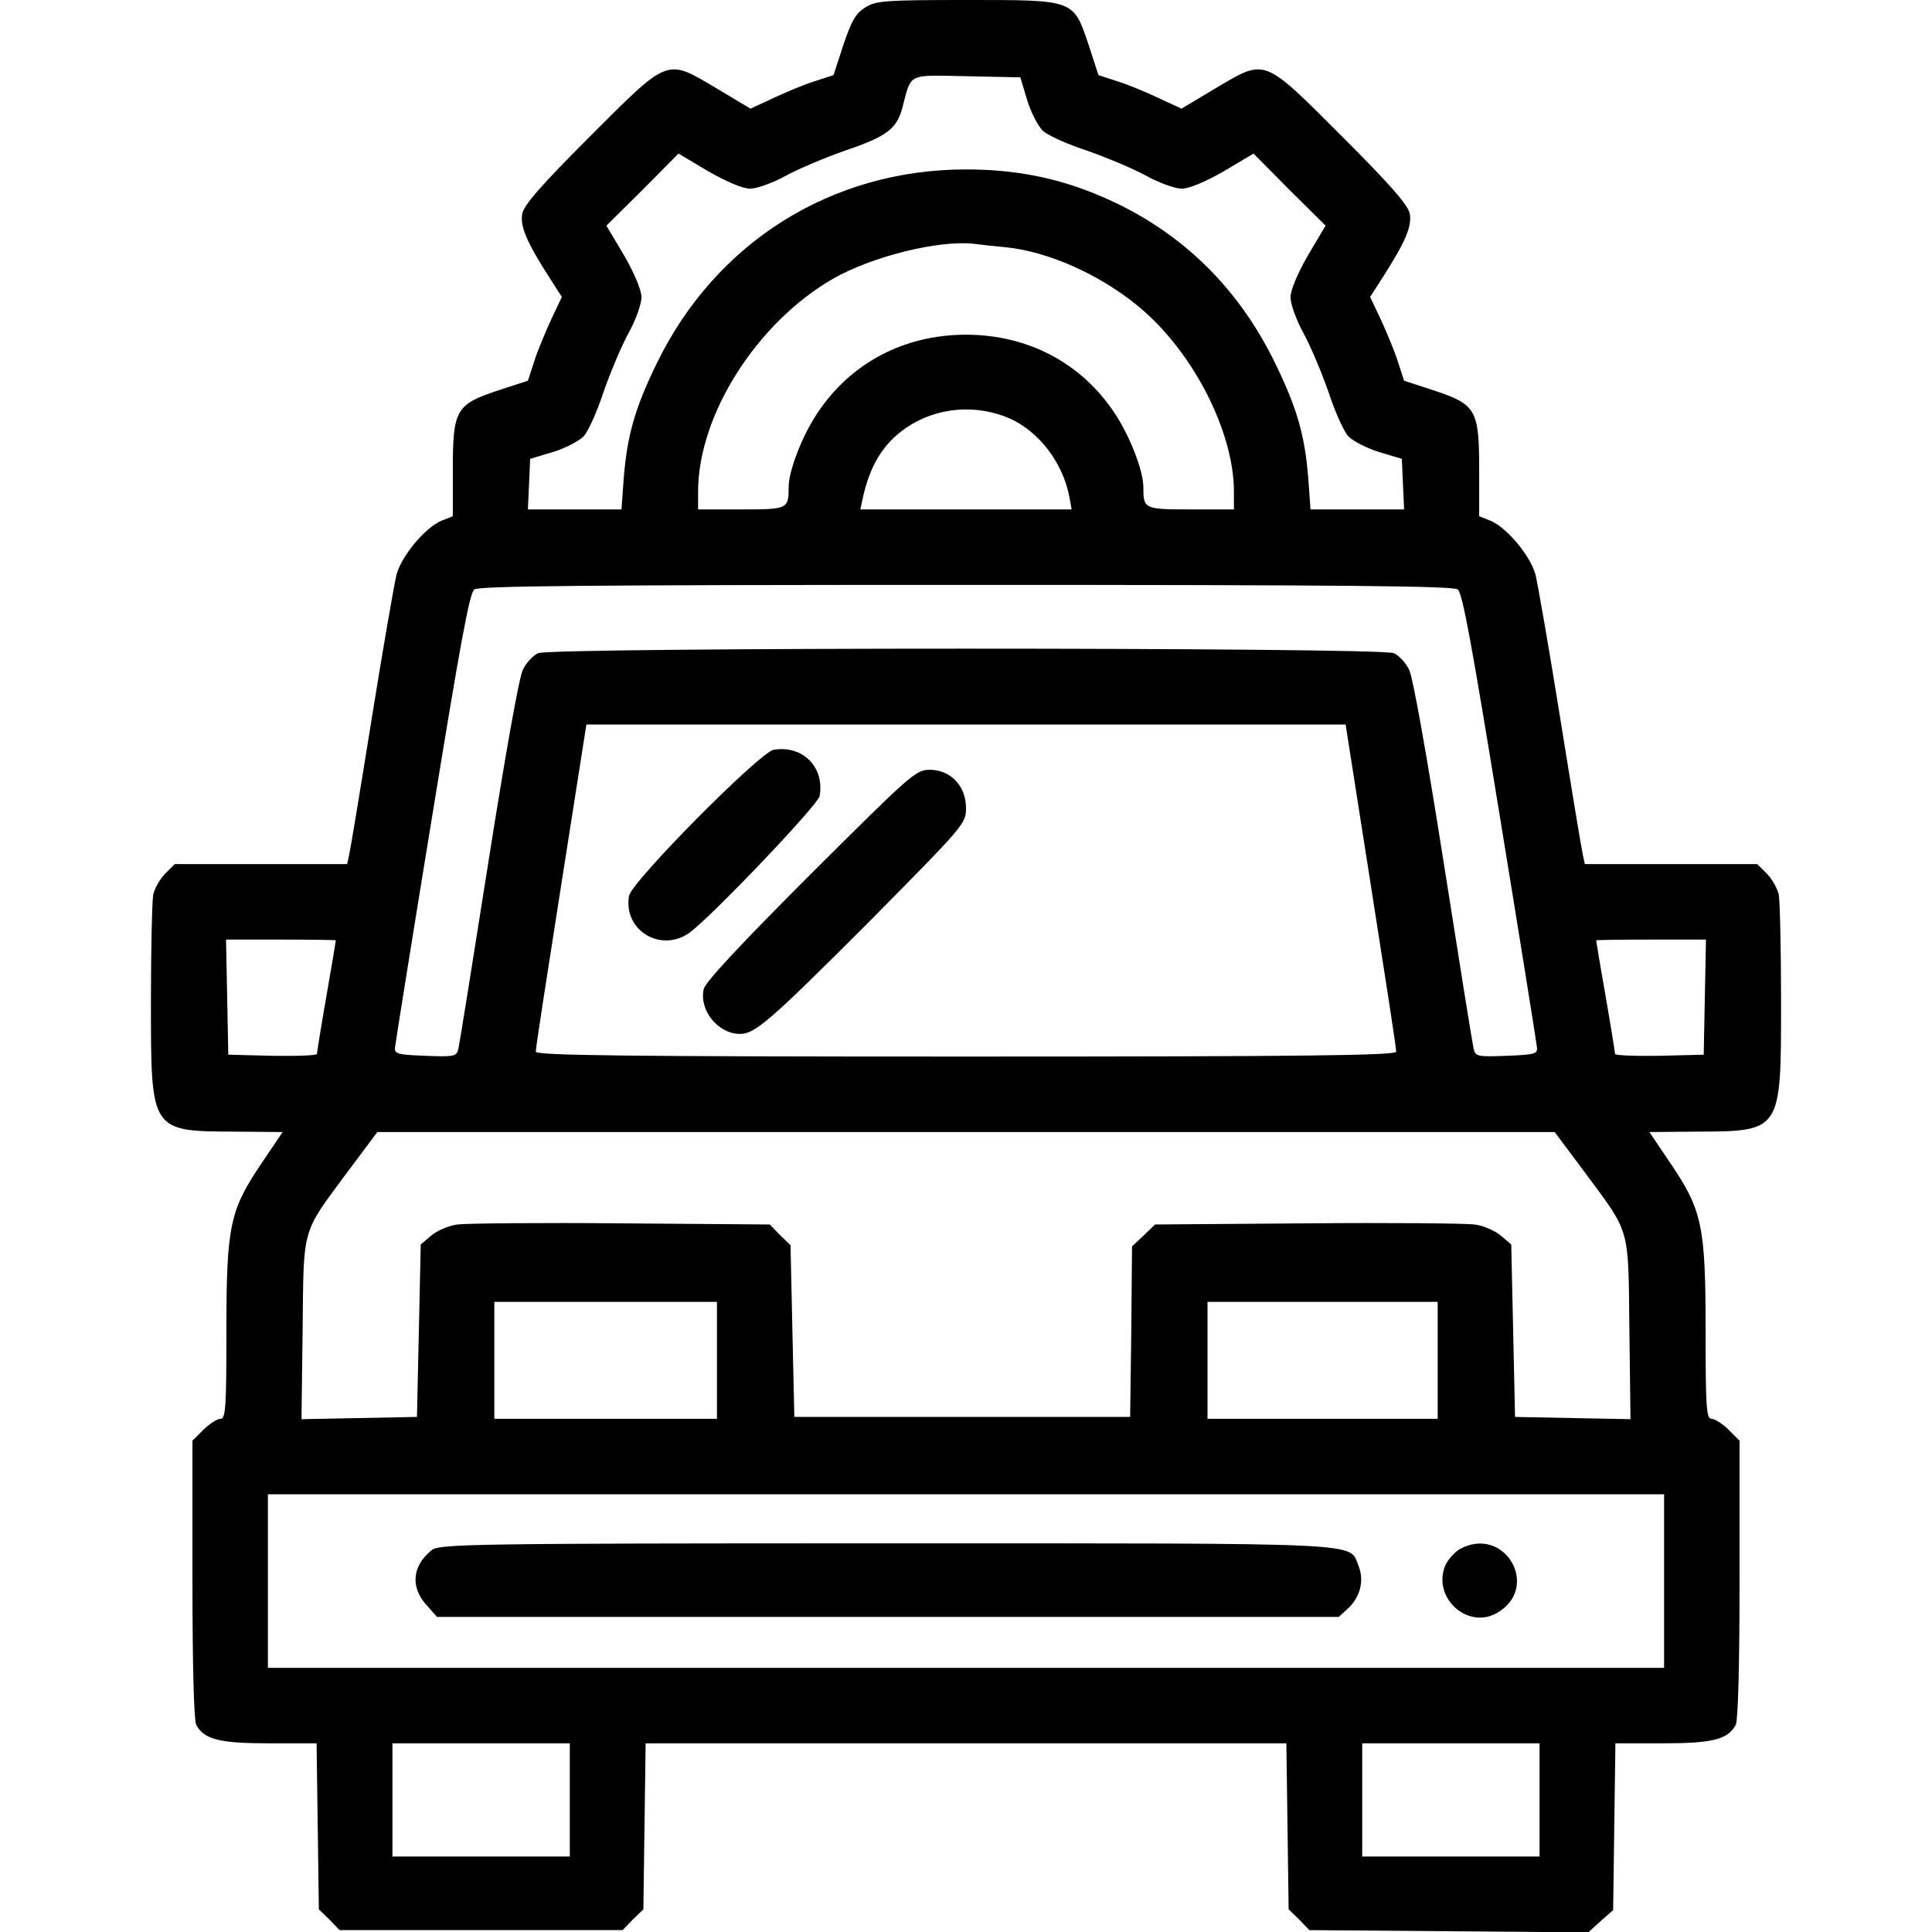<?xml version="1.0" standalone="no"?>
<!DOCTYPE svg PUBLIC "-//W3C//DTD SVG 20010904//EN"
 "http://www.w3.org/TR/2001/REC-SVG-20010904/DTD/svg10.dtd">
<svg version="1.0" xmlns="http://www.w3.org/2000/svg"
 width="512pt" height="512pt" viewBox="0 0 512 512"
 preserveAspectRatio="xMidYMid meet">

<g transform="translate(0,512) scale(0.1,-0.1)"
fill="#000000" stroke="none">
<path d="M2294 5101 c-26 -16 -37 -35 -59 -100 l-26 -80 -52 -17 c-29 -9 -78
-30 -110 -45 l-58 -27 -92 55 c-132 78 -123 82 -334 -129 -130 -130 -174 -181
-179 -204 -6 -34 11 -74 71 -168 l34 -53 -28 -59 c-15 -33 -36 -82 -45 -111
l-17 -52 -80 -26 c-111 -37 -119 -51 -119 -211 l0 -122 -30 -12 c-43 -18 -105
-92 -119 -142 -6 -24 -36 -196 -66 -383 -30 -187 -57 -350 -60 -362 l-5 -23
-229 0 -228 0 -25 -25 c-14 -14 -28 -39 -32 -56 -3 -18 -6 -145 -6 -283 0
-347 -2 -344 227 -345 l122 -1 -54 -80 c-86 -127 -95 -167 -95 -446 0 -206 -2
-234 -16 -234 -8 0 -29 -13 -45 -29 l-29 -29 0 -367 c0 -232 4 -373 10 -386
21 -39 62 -49 194 -49 l125 0 3 -220 3 -220 28 -27 27 -28 375 0 375 0 27 28
28 27 3 220 3 220 849 0 849 0 3 -220 3 -220 28 -27 27 -28 370 -3 369 -3 33
30 33 29 3 221 3 221 125 0 c132 0 173 10 194 49 6 13 10 154 10 386 l0 367
-29 29 c-16 16 -37 29 -45 29 -14 0 -16 28 -16 234 0 279 -9 319 -95 446 l-54
80 122 1 c229 1 227 -2 227 345 0 138 -3 265 -6 283 -4 17 -18 42 -32 56 l-25
25 -228 0 -229 0 -5 23 c-3 12 -30 175 -60 362 -30 187 -60 359 -66 383 -14
50 -76 124 -119 142 l-30 12 0 122 c0 160 -8 174 -119 211 l-80 26 -17 52 c-9
29 -30 78 -45 111 l-28 59 34 53 c60 94 77 134 71 168 -5 23 -49 74 -179 204
-211 211 -202 207 -334 129 l-92 -55 -58 27 c-32 15 -81 36 -110 45 l-52 17
-26 80 c-41 121 -36 119 -325 119 -214 0 -238 -2 -266 -19z m428 -246 c10 -33
29 -69 41 -81 12 -12 65 -36 117 -53 52 -18 123 -48 158 -67 34 -19 77 -34 94
-34 19 0 62 18 111 46 l79 47 95 -96 96 -95 -47 -79 c-28 -49 -46 -92 -46
-111 0 -17 15 -60 34 -94 19 -35 49 -106 67 -158 17 -52 41 -105 53 -117 12
-12 48 -31 81 -41 l60 -18 3 -67 3 -67 -124 0 -124 0 -6 83 c-9 112 -29 184
-87 303 -101 209 -261 361 -472 448 -111 46 -221 67 -348 67 -356 0 -664 -193
-820 -515 -58 -119 -78 -191 -87 -303 l-6 -83 -124 0 -124 0 3 67 3 67 60 18
c33 10 69 29 81 41 12 12 36 65 53 117 18 52 48 123 67 158 19 34 34 77 34 94
0 19 -18 62 -46 111 l-47 79 96 95 95 96 79 -47 c49 -28 92 -46 111 -46 17 0
60 15 94 34 35 19 106 49 158 67 109 37 136 57 151 112 25 95 11 88 171 85
l142 -3 18 -60z m-59 -390 c114 -11 251 -72 354 -157 144 -119 253 -331 253
-491 l0 -47 -114 0 c-124 0 -126 1 -126 59 0 44 -36 136 -76 196 -88 133 -230
208 -394 208 -164 0 -306 -75 -394 -208 -40 -60 -76 -152 -76 -196 0 -58 -2
-59 -126 -59 l-114 0 0 47 c0 203 155 447 357 564 103 59 279 103 373 93 14
-2 51 -6 83 -9z m13 -454 c78 -35 141 -118 158 -208 l6 -33 -280 0 -280 0 6
28 c19 88 54 146 115 188 80 55 185 64 275 25z m1187 -453 c13 -10 37 -143
112 -603 53 -324 97 -599 98 -610 2 -18 -5 -20 -80 -23 -79 -3 -83 -2 -88 20
-3 13 -39 237 -80 498 -44 279 -81 488 -91 506 -9 18 -27 37 -40 43 -35 16
-2233 16 -2268 0 -13 -6 -31 -25 -40 -43 -10 -18 -47 -227 -91 -506 -41 -261
-77 -485 -80 -498 -5 -22 -9 -23 -88 -20 -75 3 -82 5 -80 23 1 11 45 286 98
610 75 460 99 593 112 603 13 9 290 12 1303 12 1013 0 1290 -3 1303 -12z
m-230 -785 c37 -236 68 -434 67 -440 0 -10 -235 -13 -1140 -13 -905 0 -1140 3
-1140 13 -1 6 30 204 67 440 l67 427 1006 0 1006 0 67 -427z m-2743 -145 c0
-2 -11 -68 -25 -148 -14 -80 -25 -149 -25 -153 0 -4 -53 -6 -117 -5 l-118 3
-3 153 -3 152 146 0 c80 0 145 -1 145 -2z m3628 -150 l-3 -153 -117 -3 c-65
-1 -118 1 -118 5 0 4 -11 73 -25 153 -14 80 -25 146 -25 148 0 1 65 2 145 2
l146 0 -3 -152z m-318 -465 c122 -165 115 -141 118 -416 l3 -238 -153 3 -153
3 -5 228 -5 229 -27 23 c-15 13 -47 27 -70 30 -24 3 -224 5 -445 3 l-402 -3
-30 -29 -31 -29 -2 -226 -3 -226 -445 0 -445 0 -5 227 -5 228 -28 27 -27 28
-393 3 c-215 2 -411 0 -435 -3 -23 -3 -55 -17 -70 -30 l-27 -23 -5 -229 -5
-228 -153 -3 -153 -3 3 238 c3 275 -4 251 118 416 l80 107 1560 0 1560 0 80
-107z m-2300 -498 l0 -155 -295 0 -295 0 0 155 0 155 295 0 295 0 0 -155z
m1910 0 l0 -155 -305 0 -305 0 0 155 0 155 305 0 305 0 0 -155z m600 -585 l0
-230 -1850 0 -1850 0 0 230 0 230 1850 0 1850 0 0 -230z m-2900 -580 l0 -150
-235 0 -235 0 0 150 0 150 235 0 235 0 0 -150z m2570 0 l0 -150 -235 0 -235 0
0 150 0 150 235 0 235 0 0 -150z"/>
<path d="M2050 3133 c-37 -7 -376 -349 -383 -387 -16 -91 84 -152 160 -98 59
43 340 338 345 362 14 77 -45 136 -122 123z"/>
<path d="M2148 2803 c-188 -188 -279 -286 -283 -304 -13 -56 38 -119 96 -119
40 0 79 34 337 292 260 263 262 265 262 307 0 58 -41 101 -96 101 -37 0 -50
-12 -316 -277z"/>
<path d="M1144 1012 c-51 -41 -57 -97 -15 -144 l29 -33 1195 0 1195 0 26 24
c31 30 42 73 26 112 -26 62 44 59 -1252 59 -1106 0 -1184 -2 -1204 -18z"/>
<path d="M3869 1015 c-14 -8 -32 -28 -39 -44 -35 -85 60 -171 138 -125 116 68
19 233 -99 169z"/>
</g>
</svg>
